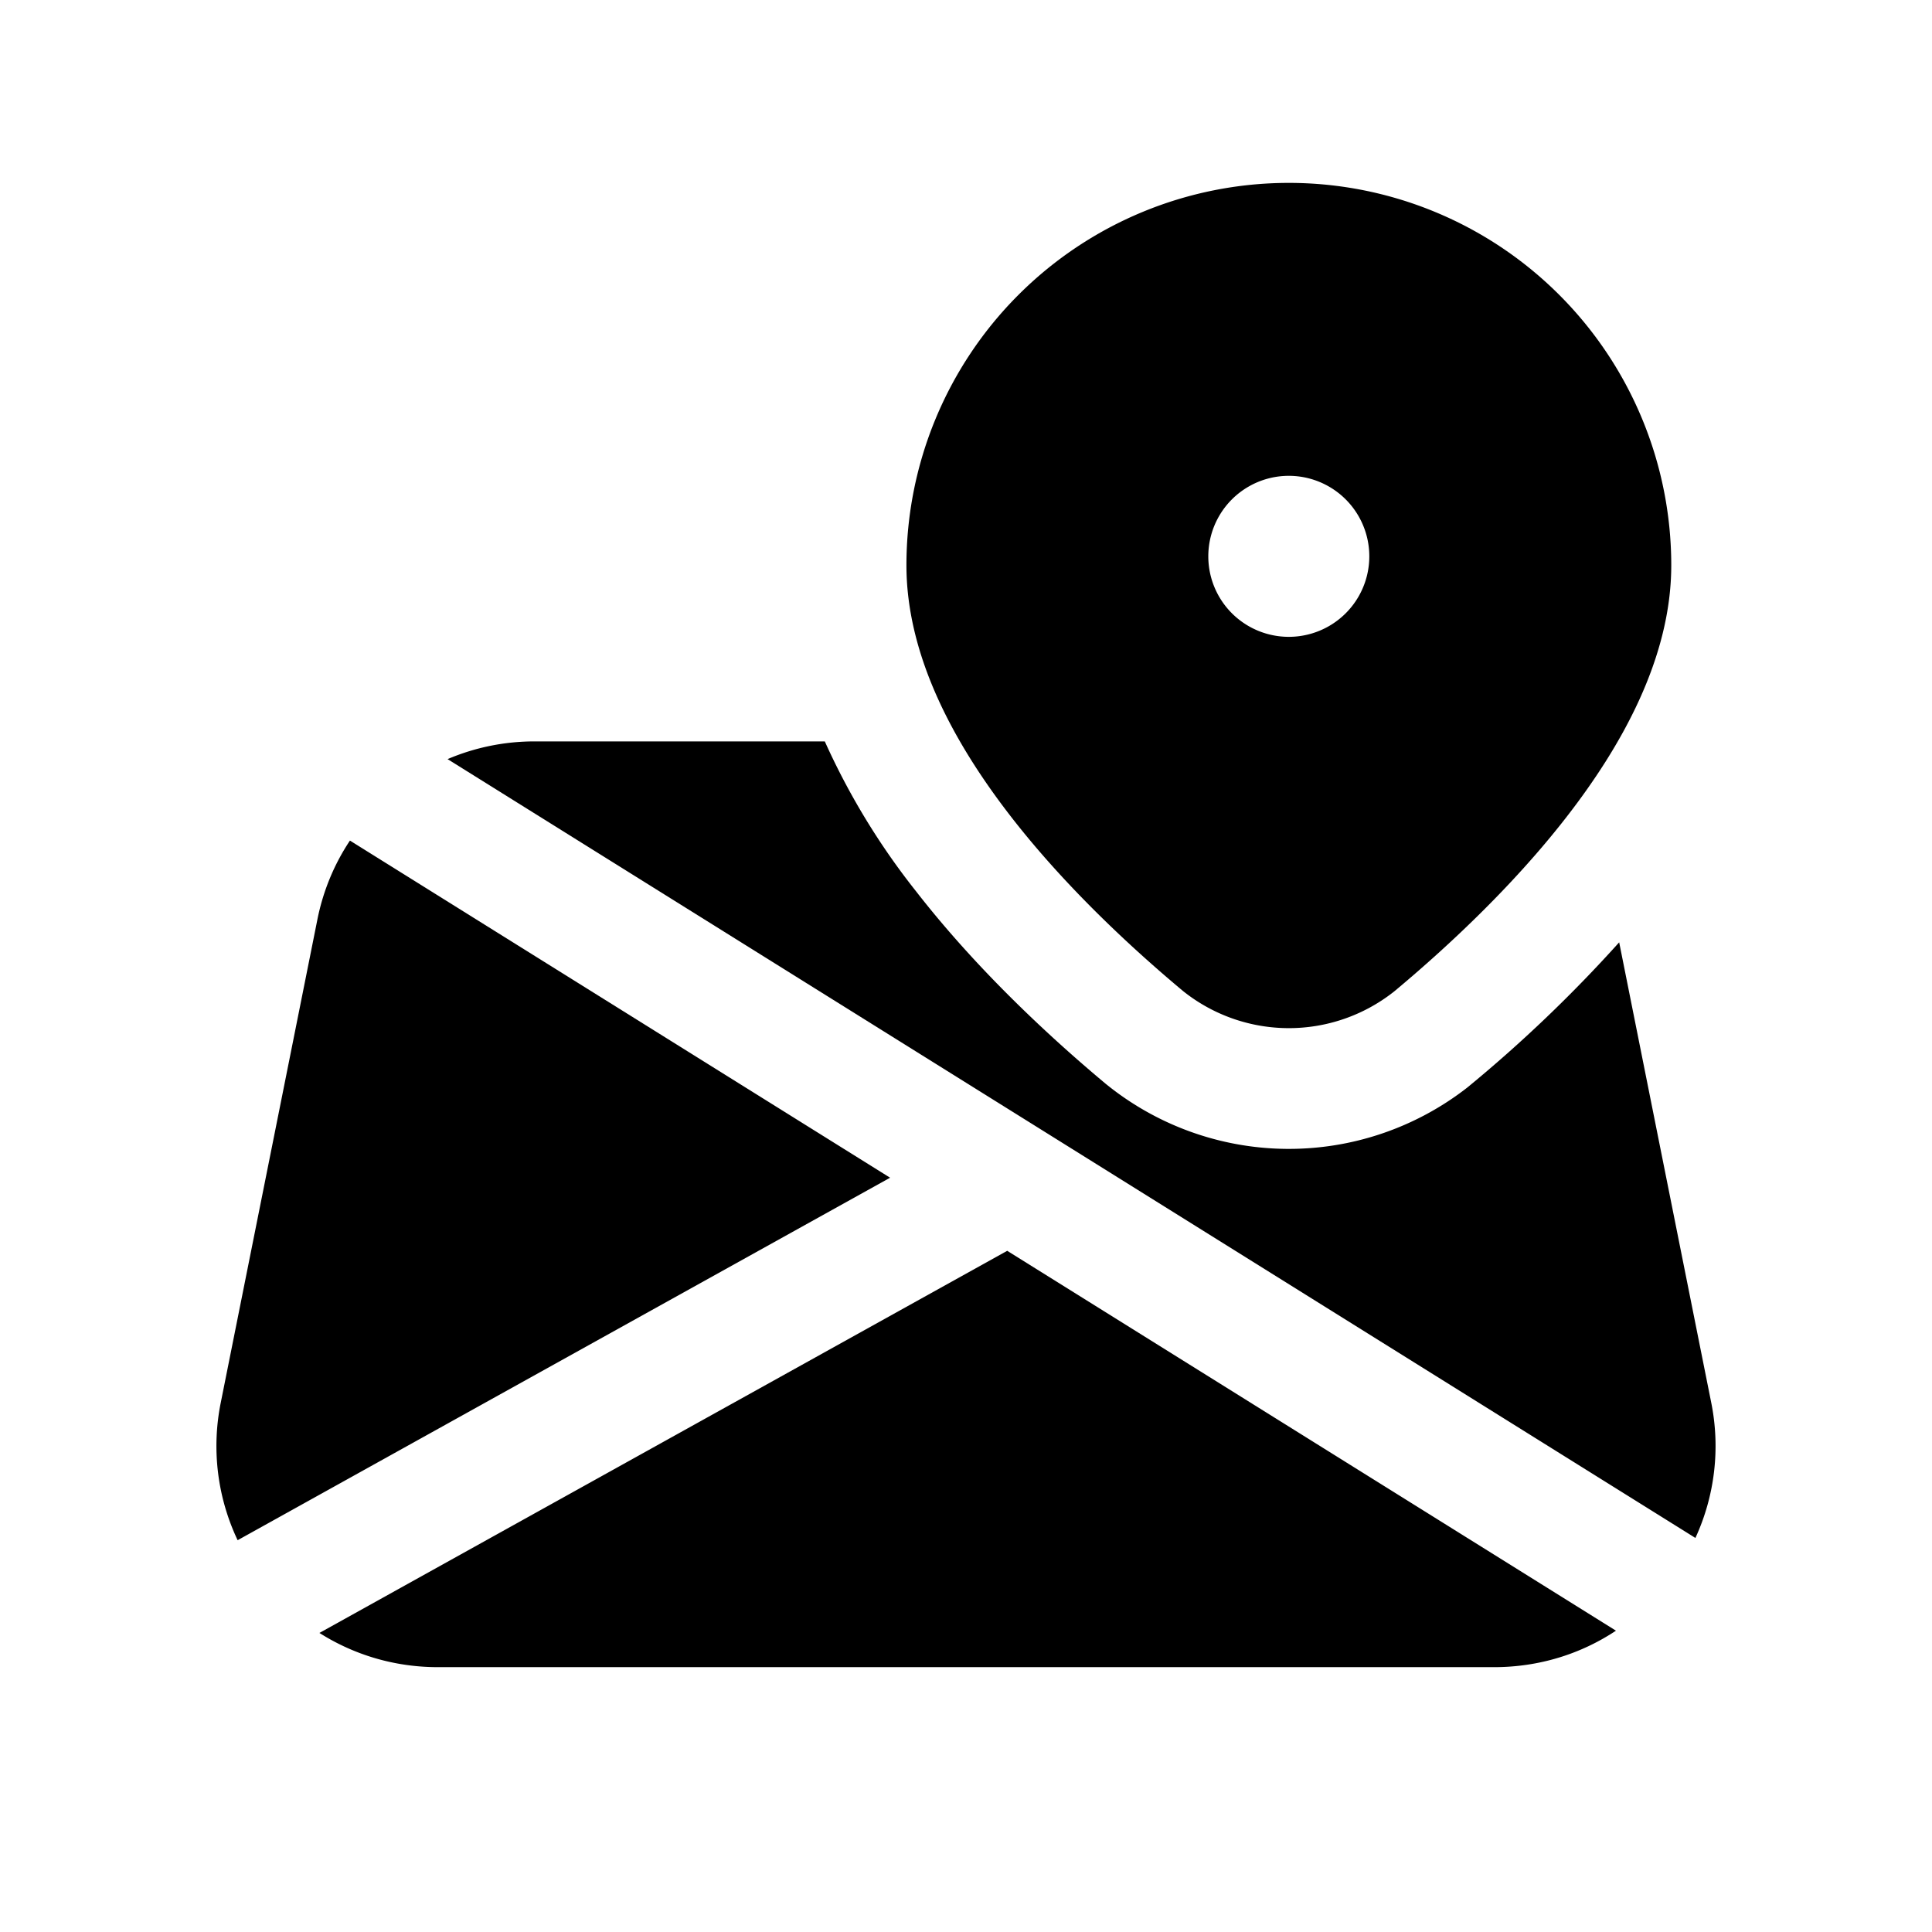 <svg xmlns="http://www.w3.org/2000/svg" width="24" height="24" fill="none" viewBox="0 0 24 24"><path fill="currentColor" fill-rule="evenodd" d="M4.347 10.442c-.193.29-.332.62-.404.979l-1.2 6a2.728 2.728 0 0 0 .209 1.712l8.105-4.503-6.71-4.188Zm-.379 9.843c.423.268.926.425 1.472.425h13.12c.564 0 1.083-.167 1.514-.453l-7.562-4.719-8.544 4.747Zm17.093-1.18a2.732 2.732 0 0 0 .196-1.684l-1.143-5.715a17.263 17.263 0 0 1-1.887 1.804 3.605 3.605 0 0 1-4.492-.047c-.646-.54-1.573-1.384-2.358-2.394a8.811 8.811 0 0 1-1.131-1.859H6.64a2.75 2.75 0 0 0-1.08.22l15.501 9.675Z" clip-rule="evenodd"/><path fill="currentColor" fill-rule="evenodd" d="M16.01 2.272a4.75 4.75 0 0 0-4.75 4.75c0 1.158.627 2.258 1.302 3.127.691.89 1.528 1.656 2.134 2.162l.019.015a2.105 2.105 0 0 0 2.59.001l.019-.015c.606-.506 1.444-1.272 2.135-2.162.676-.87 1.302-1.97 1.302-3.128a4.75 4.75 0 0 0-4.75-4.75Zm0 5.639a1 1 0 1 0 0-2 1 1 0 0 0 0 2Z" clip-rule="evenodd"/></svg>